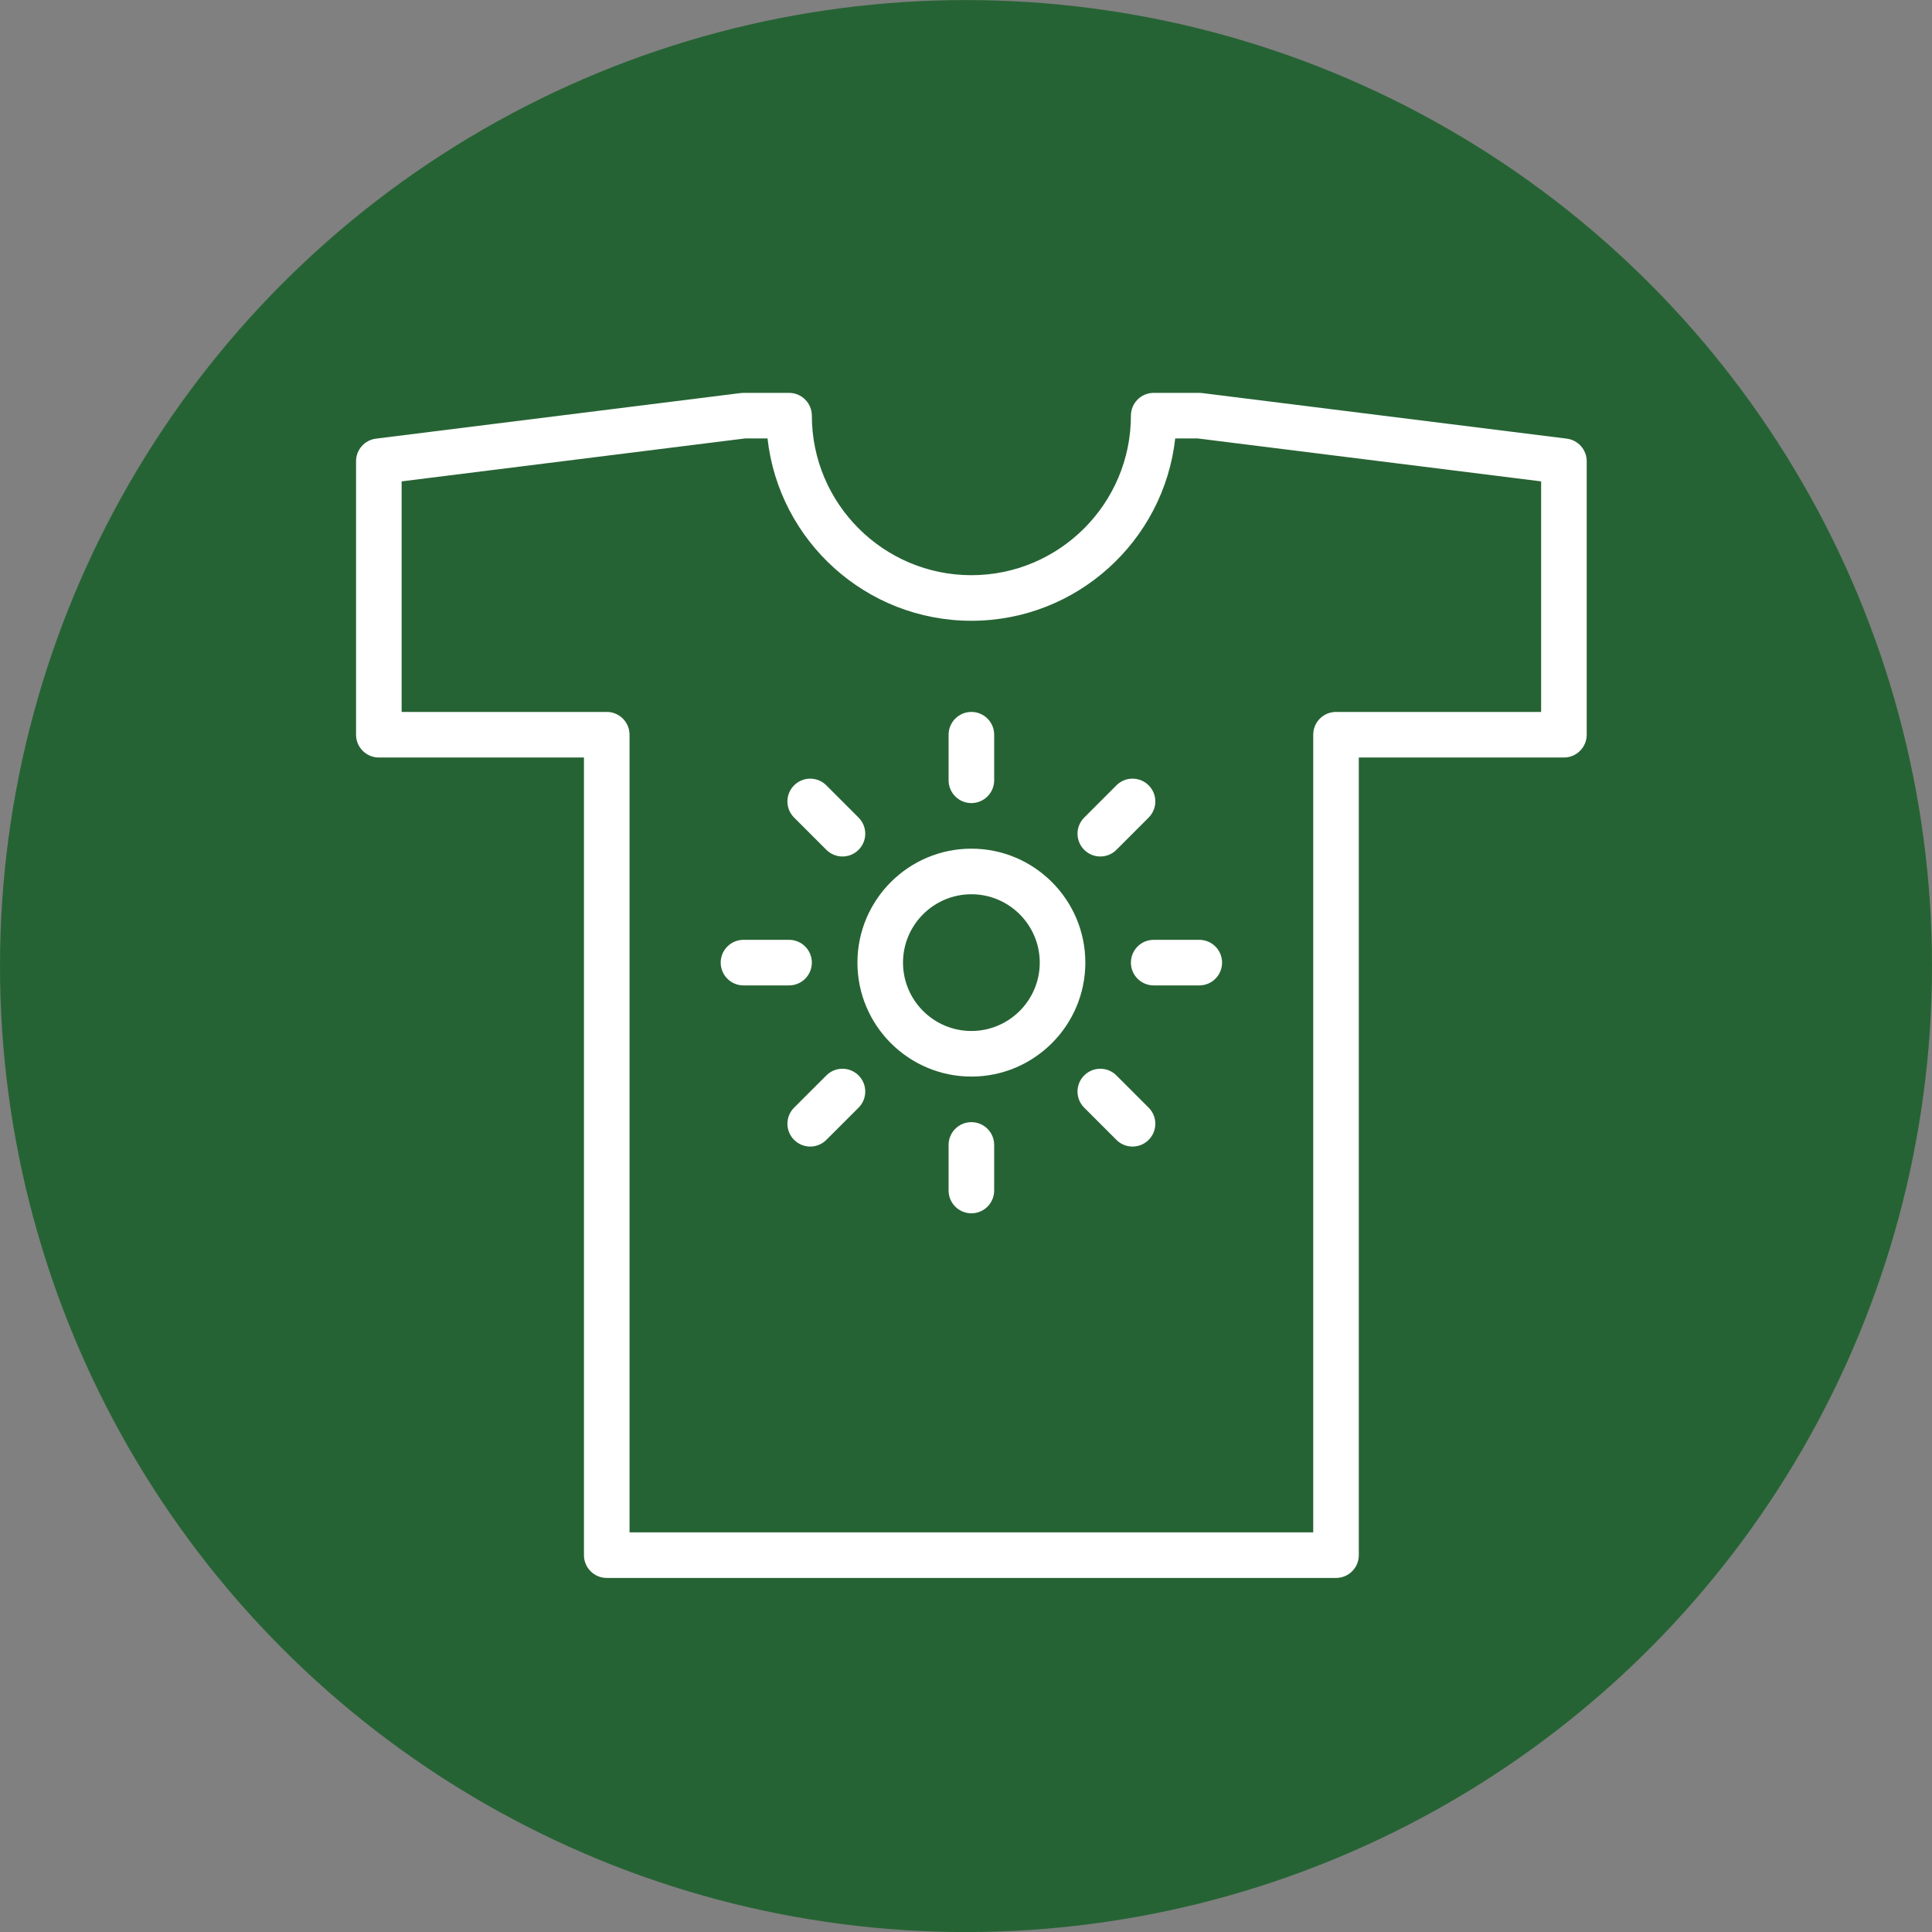 <?xml version="1.0" encoding="UTF-8"?>
<!-- Created with Inkscape (http://www.inkscape.org/) -->
<svg id="svg1933" width="116.63" height="116.63" version="1.1" viewBox="0 0 30.858 30.858" xmlns="http://www.w3.org/2000/svg" xmlns:cc="http://creativecommons.org/ns#" xmlns:dc="http://purl.org/dc/elements/1.1/" xmlns:rdf="http://www.w3.org/1999/02/22-rdf-syntax-ns#">
 <rect x="0" y="0" width="30.858" height="30.858" fill="#808080" stroke="none"/>
 <g id="layer1" transform="translate(0 -266.14)">
  <circle id="path853-5" cx="15.429" cy="281.57" r="15.429" fill="#266334"/>
  <circle id="path853" cx="15.429" cy="281.57" r="0" fill="#031d44"/>
 </g>
 <g id="layer2">
  <g id="g6146" transform="matrix(.364 0 0 .364 3.867 3.727)" fill="#fff" stroke-width=".728">
   <g id="g6144" fill="#fff" stroke-width=".728">
    <path id="path6124" d="m58.124 9.008-16-2c-0.041-6e-3 -0.083-8e-3 -0.124-8e-3h-2c-0.553 0-1 0.448-1 1 0 3.86-3.141 7-7 7-3.86 0-7-3.14-7-7 0-0.552-0.448-1-1-1h-2c-0.042 0-0.083 2e-3 -0.124 8e-3l-16 2c-0.501 0.062-0.876 0.488-0.876 0.992v12c0 0.552 0.448 1 1 1h9v35c0 0.553 0.448 1 1 1h32c0.553 0 1-0.447 1-1v-35h9c0.553 0 1-0.448 1-1v-12c0-0.504-0.376-0.93-0.876-0.992zm-1.124 11.992h-9c-0.553 0-1 0.448-1 1v35h-30v-35c0-0.552-0.448-1-1-1h-9v-10.117l15.062-1.883h0.993c0.499 4.494 4.32 8 8.945 8s8.445-3.506 8.944-8h0.993l15.063 1.883z"/>
    <path id="path6126" d="m32 27c-2.757 0-5 2.243-5 5s2.243 5 5 5 5-2.243 5-5-2.243-5-5-5zm0 8c-1.654 0-3-1.346-3-3s1.346-3 3-3 3 1.346 3 3-1.346 3-3 3z"/>
    <path id="path6128" d="m25 32c0-0.552-0.448-1-1-1h-2c-0.552 0-1 0.448-1 1s0.448 1 1 1h2c0.552 0 1-0.448 1-1z"/>
    <path id="path6130" d="m32 25c0.552 0 1-0.448 1-1v-2c0-0.552-0.448-1-1-1s-1 0.448-1 1v2c0 0.552 0.448 1 1 1z"/>
    <path id="path6132" d="m32 39c-0.552 0-1 0.447-1 1v2c0 0.553 0.448 1 1 1s1-0.447 1-1v-2c0-0.553-0.448-1-1-1z"/>
    <path id="path6134" d="m39 32c0 0.552 0.447 1 1 1h2c0.553 0 1-0.448 1-1s-0.447-1-1-1h-2c-0.553 0-1 0.448-1 1z"/>
    <path id="path6136" d="m25.636 27.05c0.195 0.195 0.451 0.293 0.707 0.293s0.512-0.098 0.707-0.293c0.391-0.391 0.391-1.023 0-1.414l-1.415-1.415c-0.391-0.391-1.023-0.391-1.414 0s-0.391 1.023 0 1.414z"/>
    <path id="path6138" d="m37.657 27.343c0.256 0 0.512-0.098 0.707-0.293l1.414-1.415c0.391-0.391 0.391-1.024 0-1.414-0.391-0.391-1.023-0.391-1.414 0l-1.414 1.415c-0.391 0.391-0.391 1.024 0 1.414 0.196 0.196 0.451 0.293 0.707 0.293z"/>
    <path id="path6140" d="m25.636 36.95-1.415 1.414c-0.391 0.391-0.391 1.023 0 1.414 0.195 0.195 0.451 0.293 0.707 0.293s0.512-0.098 0.707-0.293l1.415-1.414c0.391-0.391 0.391-1.023 0-1.414s-1.023-0.39-1.414 0z"/>
    <path id="path6142" d="m38.364 36.95c-0.391-0.391-1.023-0.391-1.414 0s-0.391 1.023 0 1.414l1.414 1.414c0.195 0.195 0.451 0.293 0.707 0.293s0.512-0.098 0.707-0.293c0.391-0.391 0.391-1.023 0-1.414z"/>
   </g>
  </g>
 </g>
</svg>
